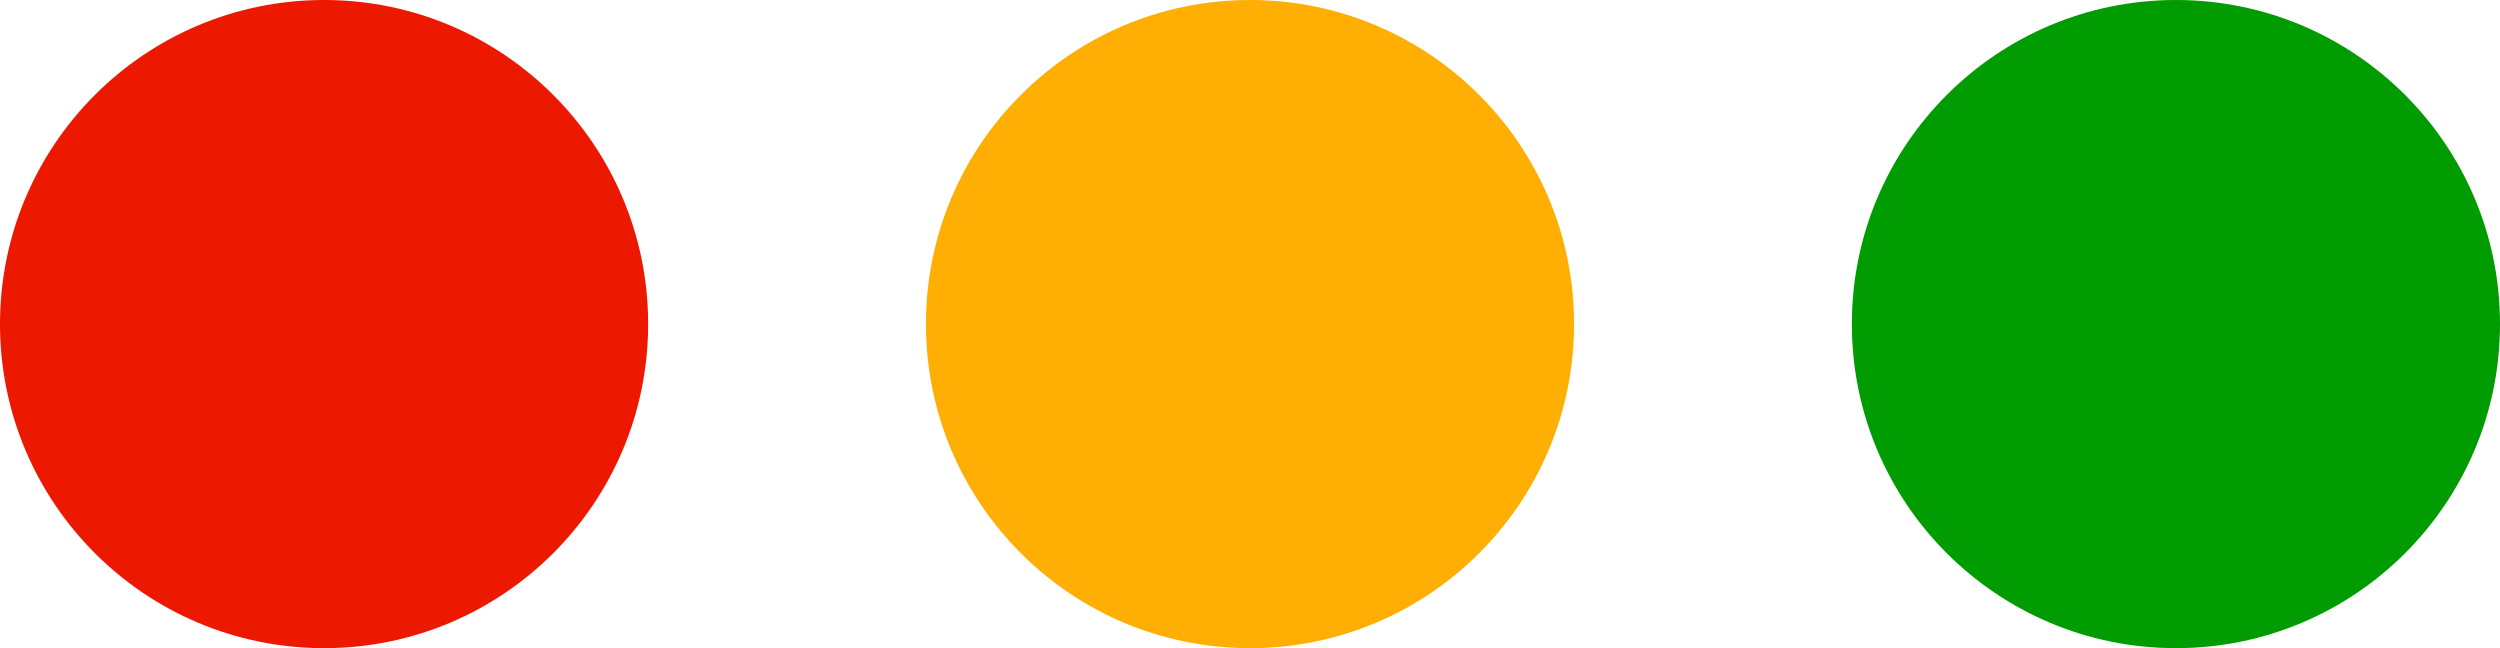 <svg xmlns="http://www.w3.org/2000/svg" width="108" height="28" viewBox="0 0 108 28">
  <g id="Group_39" data-name="Group 39" transform="translate(-73 -110)">
    <circle id="Ellipse_117" data-name="Ellipse 117" cx="14" cy="14" r="14" transform="translate(73 110)" fill="#ed1800"/>
    <circle id="Ellipse_118" data-name="Ellipse 118" cx="14" cy="14" r="14" transform="translate(113 110)" fill="#ffaf03"/>
    <circle id="Ellipse_119" data-name="Ellipse 119" cx="14" cy="14" r="14" transform="translate(153 110)" fill="#009c02"/>
  </g>
</svg>
